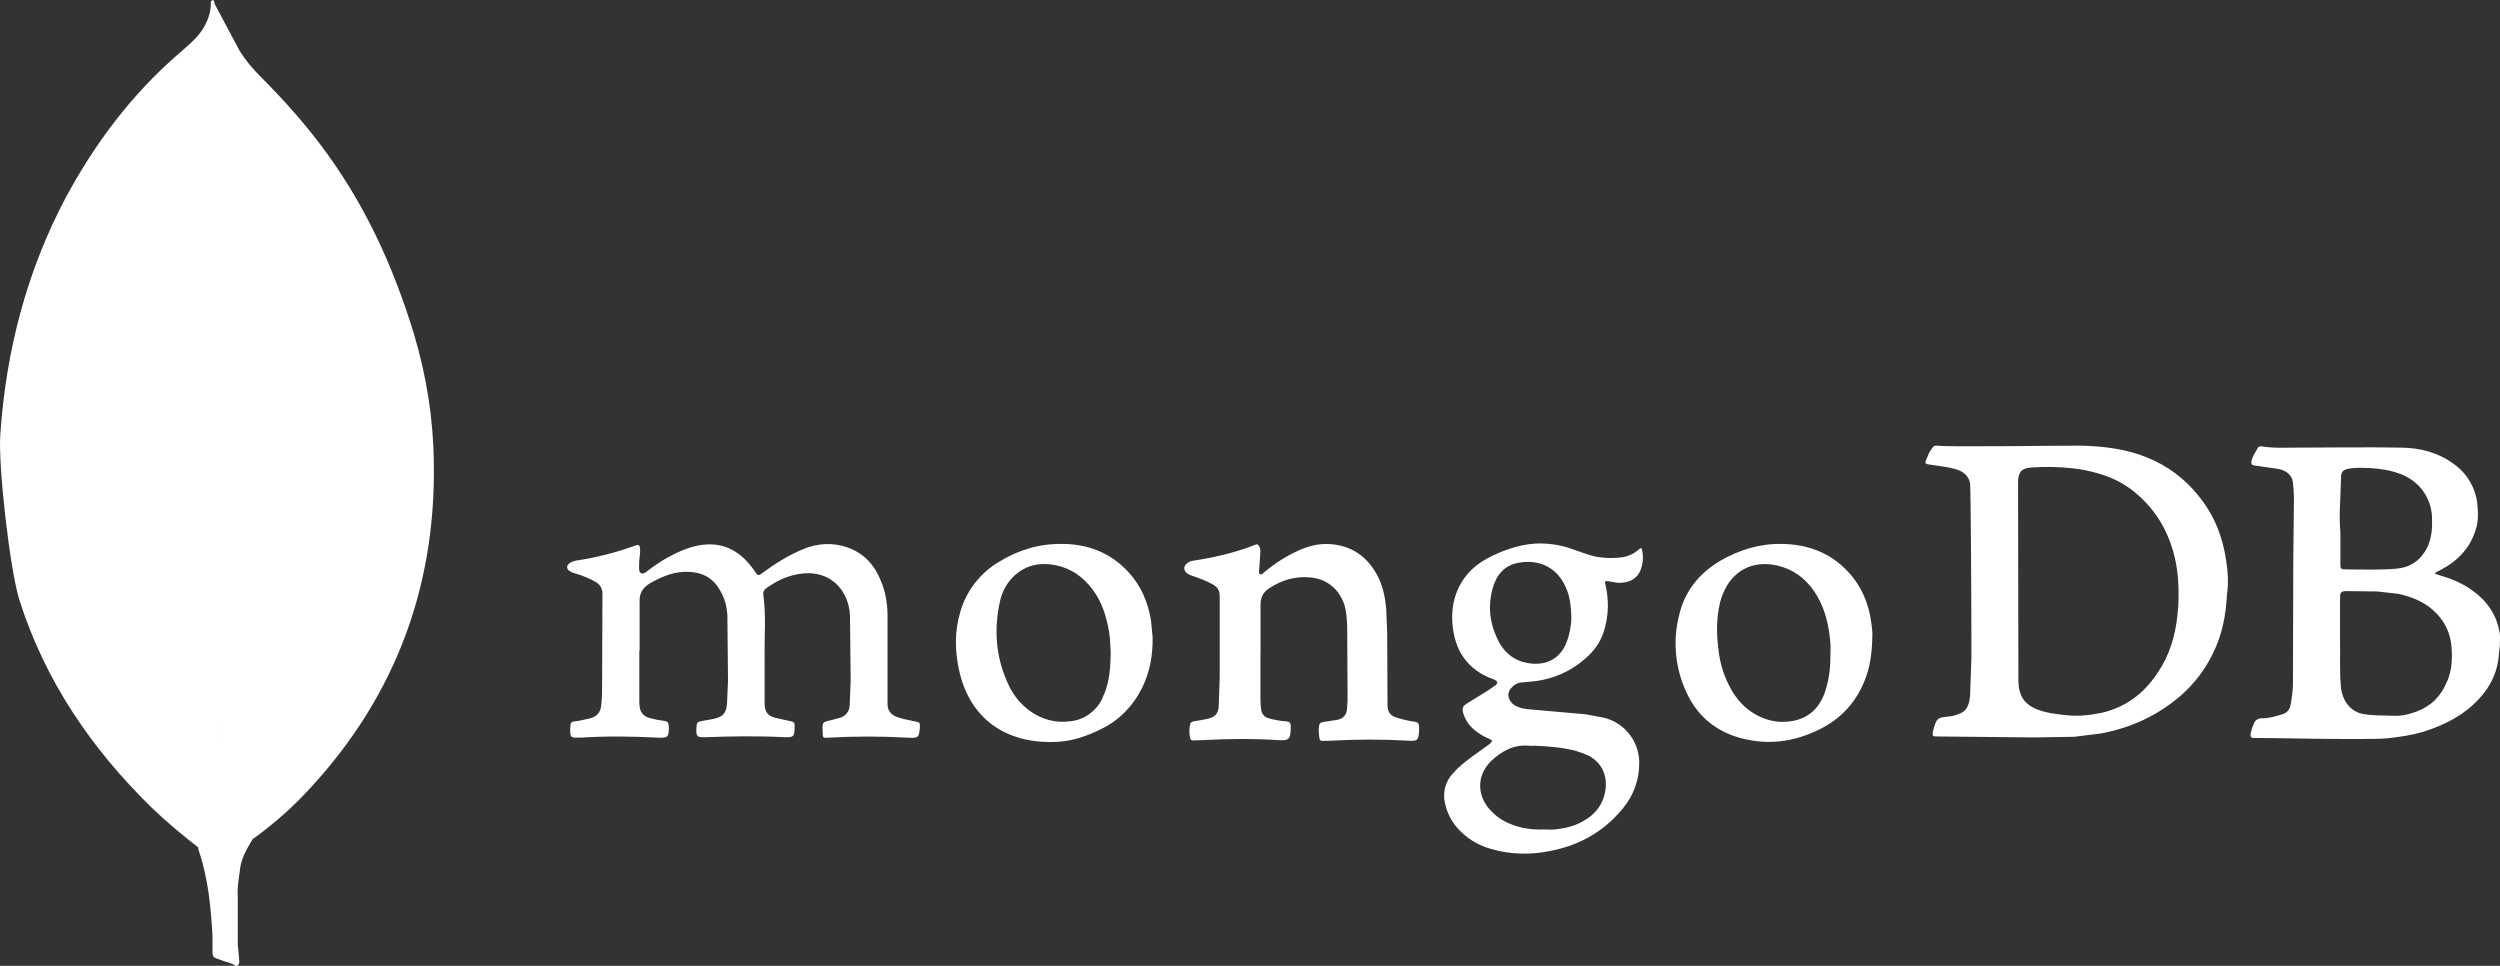 <svg xmlns="http://www.w3.org/2000/svg" xmlns:xlink="http://www.w3.org/1999/xlink" zoomAndPan="magnify" preserveAspectRatio="xMidYMid meet" version="1.0" viewBox="618.11 356.93 203.17 78.49"><rect x="618.11" y="356.93" width="203.17" height="78.49" fill="#333333" stroke="none"/><path fill="#ffffff" d="M 635.5 357.145 L 637.594 361.082 C 638.051 361.793 638.578 362.449 639.176 363.047 C 640.93 364.801 642.598 366.637 644.09 368.605 C 647.641 373.266 650.031 378.438 651.742 384.043 C 652.77 387.461 653.324 390.969 653.367 394.516 C 653.539 405.121 649.902 414.227 642.551 421.793 C 641.359 422.996 640.074 424.094 638.703 425.086 C 637.973 425.086 637.633 424.512 637.336 424.02 C 636.758 423.059 636.438 422.008 636.266 420.941 C 636.008 419.656 635.836 418.375 635.922 417.047 L 635.922 416.449 C 635.883 416.32 635.238 357.445 635.496 357.148 Z M 635.5 357.145 " fill-opacity="1" fill-rule="nonzero"></path><path fill="#ffffff" d="M 635.5 357.02 C 635.414 356.848 635.328 356.977 635.242 357.062 C 635.285 357.914 634.988 358.684 634.516 359.414 C 634 360.141 633.316 360.695 632.633 361.293 C 628.828 364.586 625.836 368.562 623.441 373.008 C 620.277 378.996 618.609 385.41 618.141 392.164 C 617.93 394.602 618.91 403.195 619.68 405.676 C 621.773 412.262 625.535 417.773 630.434 422.562 C 631.629 423.715 632.914 424.785 634.238 425.812 C 634.621 425.812 634.664 425.469 634.75 425.211 C 634.918 424.664 635.047 424.109 635.133 423.543 C 635.52 421.406 635.734 419.27 635.988 417.133 L 635.52 357.02 Z M 635.5 357.02 " fill-opacity="1" fill-rule="nonzero"></path><path fill="#ffffff" d="M 637.598 427.695 C 637.688 426.711 638.176 425.898 638.668 425.086 C 638.156 424.875 637.77 424.445 637.473 423.973 C 637.215 423.547 637 423.016 636.828 422.562 C 636.23 420.77 636.102 418.887 635.93 417.047 L 635.93 415.934 C 635.719 416.105 635.672 417.559 635.672 417.773 C 635.547 419.738 635.289 421.664 634.906 423.543 C 634.777 424.312 634.695 425.082 634.223 425.766 C 634.223 425.852 634.223 425.941 634.266 426.066 C 635.031 428.332 635.246 430.641 635.379 432.992 L 635.379 433.848 C 635.379 434.875 635.336 434.66 636.191 435 C 636.531 435.129 636.918 435.172 637.258 435.43 C 637.516 435.43 637.559 435.219 637.559 435.043 L 637.43 433.633 L 637.43 429.695 C 637.387 429.016 637.516 428.328 637.602 427.688 Z M 637.598 427.695 " fill-opacity="1" fill-rule="nonzero"></path><path fill="#ffffff" d="M 670.066 409.812 L 670.066 413.887 C 670.062 414.047 670.07 414.207 670.094 414.367 C 670.148 414.848 670.441 415.145 670.879 415.277 C 671.285 415.387 671.695 415.465 672.113 415.52 C 672.355 415.547 672.434 415.652 672.461 415.91 C 672.488 416.824 672.41 416.93 671.527 416.875 C 669.465 416.77 667.398 416.742 665.336 416.875 L 665.141 416.875 C 664.496 416.902 664.445 416.848 664.445 416.207 C 664.445 416.098 664.473 415.965 664.473 415.855 C 664.473 415.66 664.605 415.562 664.793 415.562 C 665.223 415.512 665.625 415.402 666.027 415.32 C 666.59 415.188 666.91 414.84 666.965 414.277 C 667.043 413.66 667.043 413.02 667.043 412.402 L 667.07 405.223 C 667.082 405.008 667.031 404.809 666.926 404.625 C 666.82 404.441 666.672 404.301 666.484 404.203 C 665.996 403.934 665.488 403.719 664.953 403.559 C 664.793 403.508 664.633 403.48 664.5 403.398 C 664.105 403.211 664.098 402.863 664.473 402.648 C 664.605 402.57 664.766 402.516 664.926 402.488 C 666.559 402.246 668.145 401.844 669.695 401.281 C 670.016 401.172 670.098 401.203 670.125 401.523 C 670.152 401.719 670.125 401.953 670.098 402.137 C 670.047 402.488 670.047 402.832 670.047 403.156 C 670.047 403.289 670.074 403.426 670.207 403.508 C 670.34 403.586 670.477 403.508 670.598 403.426 C 671.16 402.996 671.723 402.598 672.34 402.25 C 673.223 401.77 674.164 401.34 675.184 401.207 C 676.418 401.047 677.484 401.367 678.426 402.172 C 678.812 402.52 679.152 402.914 679.441 403.348 C 679.711 403.742 679.734 403.75 680.086 403.484 C 681.105 402.73 682.176 402.062 683.328 401.582 C 684.535 401.07 685.766 400.992 686.996 401.422 C 688.258 401.875 689.113 402.758 689.625 403.965 C 690.055 404.93 690.238 405.926 690.238 406.965 L 690.238 414.145 C 690.238 414.625 690.438 414.93 690.91 415.164 C 691.422 415.359 691.984 415.457 692.52 415.566 C 692.867 415.645 692.867 415.645 692.867 415.996 C 692.812 416.879 692.734 416.934 691.875 416.879 C 689.723 416.758 687.57 416.758 685.418 416.879 C 684.988 416.906 684.988 416.906 684.965 416.477 L 684.965 416.344 C 684.938 415.617 684.938 415.617 685.637 415.461 L 686.332 415.273 C 686.574 415.215 686.773 415.09 686.93 414.895 C 687.082 414.699 687.16 414.477 687.164 414.227 L 687.242 412.219 L 687.188 406.969 C 687.168 406.496 687.07 406.039 686.895 405.602 C 686.223 403.965 684.75 403.379 683.328 403.539 C 682.258 403.648 681.32 404.074 680.438 404.691 C 680.246 404.824 680.113 404.984 680.141 405.254 C 680.383 406.969 680.219 408.688 680.25 410.398 L 680.25 414.125 C 680.25 414.793 680.52 415.117 681.16 415.277 L 682.395 415.547 C 682.586 415.574 682.691 415.652 682.691 415.867 L 682.691 416.062 C 682.664 416.812 682.613 416.848 681.859 416.84 C 679.715 416.73 677.57 416.762 675.457 416.84 C 674.73 416.867 674.672 416.785 674.707 416.055 C 674.734 415.625 674.785 415.602 675.188 415.52 L 676.07 415.359 C 676.855 415.199 677.141 414.902 677.195 414.074 L 677.273 412.277 L 677.223 406.891 C 677.168 406.223 677.023 405.578 676.656 404.961 C 676.121 403.969 675.285 403.465 674.141 403.406 C 672.984 403.328 671.969 403.758 671.004 404.289 C 670.332 404.684 670.039 405.148 670.09 405.926 L 670.09 409.836 Z M 720.543 409.977 L 720.543 413.754 C 720.547 414.023 720.566 414.289 720.598 414.559 C 720.609 414.738 720.672 414.902 720.793 415.039 C 720.91 415.18 721.059 415.27 721.238 415.309 C 721.703 415.441 722.176 415.523 722.66 415.551 C 722.926 415.578 722.98 415.684 723.008 415.898 L 723.008 416.086 C 722.98 417.023 722.875 417.133 721.961 417.078 C 719.922 416.945 717.891 416.969 715.855 417.078 L 715.07 417.105 C 714.91 417.105 714.875 417.027 714.828 416.918 C 714.75 416.543 714.75 416.168 714.828 415.793 C 714.855 415.633 714.961 415.598 715.121 415.551 C 715.516 415.5 715.848 415.418 716.219 415.355 C 716.891 415.195 717.133 414.926 717.156 414.23 L 717.234 411.98 L 717.234 405.387 C 717.234 404.906 717.047 404.613 716.621 404.395 C 716.137 404.129 715.629 403.941 715.09 403.754 C 714.93 403.699 714.77 403.645 714.637 403.566 C 714.289 403.324 714.246 402.977 714.582 402.707 C 714.738 402.582 714.918 402.508 715.117 402.492 C 716.836 402.223 718.496 401.848 720.102 401.207 C 720.289 401.129 720.371 401.18 720.449 401.34 C 720.531 401.5 720.559 401.688 720.531 401.875 L 720.449 403.133 C 720.449 403.293 720.371 403.527 720.504 403.59 C 720.664 403.695 720.773 403.457 720.906 403.391 C 721.699 402.727 722.566 402.172 723.504 401.73 C 724.336 401.34 725.191 401.09 726.156 401.145 C 727.953 401.25 729.238 402.164 730.07 403.742 C 730.5 404.574 730.684 405.484 730.766 406.422 L 730.844 408.383 L 730.871 414.305 C 730.898 414.758 731.059 415.055 731.516 415.215 C 731.988 415.375 732.469 415.488 732.961 415.566 C 733.391 415.617 733.414 415.699 733.441 416.102 L 733.441 416.234 C 733.391 417.145 733.336 417.172 732.422 417.117 C 730.422 417.008 728.422 417.008 726.422 417.117 C 726.152 417.145 725.887 417.117 725.637 417.145 C 725.477 417.145 725.371 417.117 725.344 416.953 C 725.293 416.605 725.238 416.258 725.316 415.883 C 725.344 415.723 725.426 415.641 725.609 415.613 L 726.848 415.418 C 727.277 415.309 727.516 415.027 727.57 414.633 L 727.625 413.883 L 727.598 408.285 C 727.598 407.641 727.57 406.996 727.438 406.355 C 727.113 404.98 726.07 404.004 724.652 403.863 C 723.418 403.73 722.301 404.055 721.277 404.723 C 720.766 405.043 720.551 405.496 720.551 406.062 L 720.551 410.105 C 720.551 410.027 720.551 410.027 720.578 410.027 Z M 720.543 409.977 " fill-opacity="1" fill-rule="nonzero"></path><path fill="#ffffff" d="M 799.012 402.391 C 798.719 400.438 797.992 398.695 796.734 397.168 C 795.621 395.797 794.246 394.777 792.609 394.113 C 790.922 393.418 789.125 393.203 787.305 393.148 C 786.551 393.121 776.32 393.281 775.566 393.148 C 775.379 393.121 775.246 393.176 775.137 393.336 C 775.004 393.531 774.867 393.738 774.789 393.953 C 774.465 394.68 774.465 394.625 775.242 394.73 C 775.887 394.836 776.5 394.891 777.117 395.078 C 777.68 395.266 778.082 395.586 778.215 396.203 C 778.27 396.496 778.324 405.926 778.324 410.324 L 778.215 413.461 C 778.188 413.699 778.164 413.941 778.082 414.156 C 777.977 414.477 777.789 414.742 777.469 414.879 C 777.109 415.047 776.734 415.148 776.344 415.176 C 775.617 415.254 775.512 415.281 775.27 416.086 L 775.191 416.379 C 775.137 416.73 775.164 416.781 775.512 416.781 L 783.523 416.859 L 786.66 416.809 L 788.832 416.539 C 791.293 416.086 793.492 415.066 795.367 413.434 C 796.449 412.477 797.305 411.352 797.938 410.055 C 798.691 408.555 799.012 406.918 799.09 405.262 C 799.227 404.324 799.168 403.359 799.012 402.395 Z M 795.129 406.195 C 795.02 407.91 794.672 409.57 793.789 411.07 C 792.664 413.027 791.055 414.395 788.832 414.875 C 787.867 415.07 786.902 415.168 785.891 415.035 C 785.168 414.957 784.473 414.875 783.801 414.633 C 782.598 414.203 782.168 413.457 782.141 412.281 L 782.113 396.125 C 782.113 395.164 782.547 394.949 783.238 394.922 C 784.285 394.844 785.355 394.867 786.402 394.973 C 787.52 395.082 788.602 395.344 789.645 395.758 C 790.422 396.082 791.125 396.52 791.762 397.07 C 793.207 398.309 794.172 399.855 794.703 401.68 C 795.133 403.152 795.211 404.652 795.133 406.152 Z M 821.281 408.824 C 821.281 408.66 821.281 408.527 821.254 408.367 C 821.012 406.895 820.234 405.77 819.031 404.91 C 818.254 404.348 817.367 403.973 816.457 403.707 C 816.297 403.652 816.164 403.598 816.004 403.574 C 816.031 403.438 816.109 403.41 816.191 403.383 C 816.727 403.117 817.234 402.82 817.691 402.422 C 818.523 401.723 819.062 400.867 819.352 399.82 C 819.512 399.258 819.512 398.695 819.457 398.105 C 819.414 397.406 819.223 396.75 818.879 396.141 C 818.535 395.527 818.074 395.023 817.504 394.621 C 816.266 393.711 814.82 393.336 813.324 393.309 C 810.43 393.254 807.508 393.309 804.617 393.309 C 803.785 393.309 802.957 393.359 802.098 393.23 C 801.938 393.203 801.707 393.152 801.59 393.336 C 801.395 393.688 801.156 394.031 801.078 394.434 C 801.051 394.625 801.105 394.73 801.32 394.758 L 803.168 395.023 C 803.895 395.133 804.402 395.535 804.457 396.18 C 804.508 396.621 804.535 397.07 804.535 397.516 L 804.48 402.527 L 804.453 412.438 C 804.453 413.027 804.375 413.59 804.266 414.18 C 804.207 414.598 803.973 414.863 803.57 414.984 C 803.035 415.145 802.523 415.305 801.961 415.305 C 801.805 415.289 801.664 415.324 801.535 415.41 C 801.402 415.496 801.312 415.609 801.266 415.758 C 801.156 416 801.07 416.27 801.023 416.512 C 800.973 416.832 801.051 416.941 801.375 416.902 C 801.613 416.875 810.457 417.09 812.117 416.93 C 813.109 416.82 814.078 416.688 815.062 416.395 C 816.75 415.859 818.305 415.082 819.535 413.766 C 820.555 412.695 821.145 411.41 821.199 409.91 C 821.277 409.559 821.277 409.215 821.277 408.836 Z M 808.285 397.844 L 808.363 395.703 C 808.363 395.301 808.523 395.113 808.926 395.031 C 809.57 394.898 810.215 394.953 810.855 394.977 C 811.5 395.031 812.113 395.109 812.758 395.301 C 813.934 395.648 814.848 396.32 815.387 397.441 C 815.633 397.961 815.758 398.504 815.758 399.078 C 815.785 399.828 815.73 400.551 815.438 401.273 C 814.984 402.266 814.262 402.906 813.215 403.098 C 812.168 403.285 809.195 403.203 808.742 403.203 C 808.34 403.203 808.309 403.152 808.309 402.75 L 808.309 400.227 C 808.246 399.441 808.238 398.656 808.281 397.867 Z M 816.992 412.258 C 816.535 413.465 815.703 414.297 814.527 414.746 C 813.883 414.988 813.238 415.141 812.566 415.098 C 811.734 415.07 810.906 415.098 810.074 414.938 C 808.949 414.695 808.441 413.621 808.359 412.848 C 808.227 411.48 808.309 410.086 808.281 409.066 L 808.281 405.531 C 808.281 405.102 808.336 404.969 808.793 404.969 L 811.312 404.996 L 813.027 405.191 C 814.23 405.461 815.328 405.918 816.188 406.852 C 816.883 407.602 817.262 408.512 817.34 409.504 C 817.418 410.441 817.367 411.355 817.02 412.238 Z M 816.992 412.258 " fill-opacity="1" fill-rule="nonzero"></path><path fill="#ffffff" d="M 748.918 404.188 L 749.613 404.293 C 750.363 404.32 751.25 404.055 751.516 403.008 C 751.664 402.5 751.664 401.988 751.516 401.48 C 751.355 401.48 751.273 401.613 751.191 401.668 C 750.793 401.988 750.336 402.176 749.855 402.23 C 748.891 402.336 747.926 402.281 746.988 401.938 L 745.676 401.48 C 744.75 401.18 743.801 401.055 742.832 401.109 C 741.465 401.215 740.18 401.672 738.973 402.312 C 737.688 403.012 736.777 404.055 736.348 405.477 C 736.105 406.309 736.078 407.164 736.188 408.02 C 736.453 409.977 737.473 411.344 739.293 412.066 C 739.402 412.094 739.48 412.145 739.586 412.176 C 739.828 412.309 739.855 412.445 739.641 412.629 L 738.969 413.086 L 737.363 414.078 C 736.961 414.316 736.906 414.508 737.039 414.934 C 737.203 415.445 737.488 415.871 737.898 416.219 C 738.266 416.539 738.68 416.789 739.129 416.969 C 739.426 417.105 739.426 417.168 739.156 417.402 L 737.629 418.5 C 737.117 418.891 736.609 419.285 736.184 419.785 C 735.879 420.109 735.672 420.484 735.559 420.91 C 735.445 421.34 735.438 421.766 735.539 422.195 C 735.742 423.152 736.207 423.953 736.93 424.609 C 737.637 425.266 738.461 425.711 739.395 425.949 C 740.895 426.379 742.449 426.402 743.977 426.109 C 746.172 425.707 748.094 424.734 749.602 423.082 C 750.648 421.984 751.266 420.699 751.32 419.16 C 751.348 418.715 751.301 418.281 751.176 417.852 C 751.047 417.426 750.855 417.031 750.59 416.676 C 750.324 416.316 750.004 416.016 749.633 415.77 C 749.262 415.523 748.859 415.352 748.426 415.25 L 746.977 414.98 L 742.559 414.59 C 742.074 414.562 741.594 414.48 741.191 414.238 C 740.68 413.918 740.547 413.301 740.871 412.902 C 741.109 412.605 741.406 412.418 741.781 412.391 L 742.637 412.312 C 744.379 412.137 745.887 411.449 747.164 410.25 C 747.84 409.625 748.297 408.863 748.531 407.973 C 748.852 406.82 748.852 405.621 748.582 404.441 C 748.504 404.148 748.531 404.121 748.906 404.176 Z M 742.348 417.531 C 742.512 417.559 742.672 417.531 742.832 417.531 C 743.957 417.586 745.109 417.664 746.207 417.961 C 746.566 418.07 746.914 418.203 747.254 418.363 C 748.324 418.953 748.727 419.973 748.59 421.07 C 748.43 422.277 747.762 423.133 746.715 423.695 C 746.02 424.09 745.242 424.258 744.438 424.34 C 744.145 424.367 743.875 424.34 743.582 424.34 C 742.645 424.367 741.73 424.262 740.848 423.887 C 740.23 423.645 739.723 423.297 739.27 422.812 C 738.332 421.875 737.895 420.16 739.297 418.766 C 740.152 417.98 741.117 417.426 742.348 417.531 Z M 745.402 409.172 C 744.84 410.59 743.609 411.02 742.375 410.832 C 741.25 410.672 740.422 410.055 739.887 409.035 C 739.191 407.672 739.004 406.254 739.406 404.777 C 739.699 403.68 740.371 402.848 741.547 402.66 C 743.047 402.391 744.488 402.926 745.246 404.426 C 745.637 405.152 745.809 406.035 745.809 407.293 C 745.781 407.805 745.676 408.5 745.406 409.168 Z M 711.648 407.348 C 711.406 405.902 710.871 404.59 709.879 403.492 C 708.406 401.855 706.531 401.137 704.414 401.133 C 702.566 401.105 700.828 401.641 699.27 402.605 C 698.504 403.062 697.852 403.648 697.309 404.355 C 696.77 405.062 696.375 405.848 696.137 406.707 C 695.68 408.262 695.703 409.844 696.059 411.422 C 696.992 415.656 700.266 417.473 704.172 417.207 C 705.324 417.129 706.426 416.754 707.469 416.242 C 709.02 415.52 710.148 414.367 710.922 412.84 C 711.539 411.582 711.805 410.242 711.781 408.715 Z M 707.844 413.297 C 707.648 413.914 707.301 414.426 706.801 414.832 C 706.301 415.242 705.727 415.48 705.086 415.547 C 703.91 415.707 702.809 415.414 701.816 414.715 C 701.09 414.184 700.527 413.512 700.129 412.707 C 699.031 410.457 698.844 408.098 699.402 405.688 C 699.586 404.926 699.961 404.273 700.527 403.73 C 701.52 402.82 702.672 402.605 703.961 402.875 C 705.195 403.145 706.129 403.812 706.898 404.832 C 707.672 405.852 708.027 407.027 708.238 408.262 C 708.348 408.879 708.348 409.52 708.371 409.922 C 708.371 411.207 708.266 412.273 707.863 413.297 Z M 770.188 407.562 C 769.992 406.008 769.41 404.59 768.312 403.41 C 766.863 401.832 764.988 401.16 762.902 401.133 C 761.105 401.105 759.445 401.617 757.918 402.5 C 756.203 403.52 755.023 404.965 754.57 406.922 C 754.297 407.988 754.219 409.07 754.328 410.164 C 754.438 411.262 754.734 412.305 755.211 413.297 C 756.094 415.172 757.598 416.379 759.578 416.914 C 761.777 417.5 763.867 417.234 765.902 416.242 C 767.672 415.387 768.93 414.047 769.652 412.223 C 770.086 411.152 770.242 410 770.27 408.66 C 770.297 408.418 770.242 407.988 770.191 407.562 Z M 766.492 412.949 C 766.059 414.395 765.152 415.332 763.625 415.551 C 762.5 415.711 761.43 415.441 760.461 414.797 C 759.633 414.234 759.043 413.484 758.613 412.602 C 758.133 411.664 757.863 410.672 757.758 409.656 C 757.598 408.398 757.598 407.168 757.891 405.906 C 757.945 405.656 758.027 405.414 758.133 405.184 C 758.883 403.305 760.543 402.449 762.5 402.879 C 763.812 403.172 764.805 403.898 765.555 404.996 C 766.277 406.07 766.625 407.246 766.789 408.523 C 766.867 409.035 766.898 409.57 766.867 410.023 C 766.867 411.07 766.789 412.035 766.477 412.973 Z M 766.492 412.949 " fill-opacity="1" fill-rule="nonzero"></path></svg>